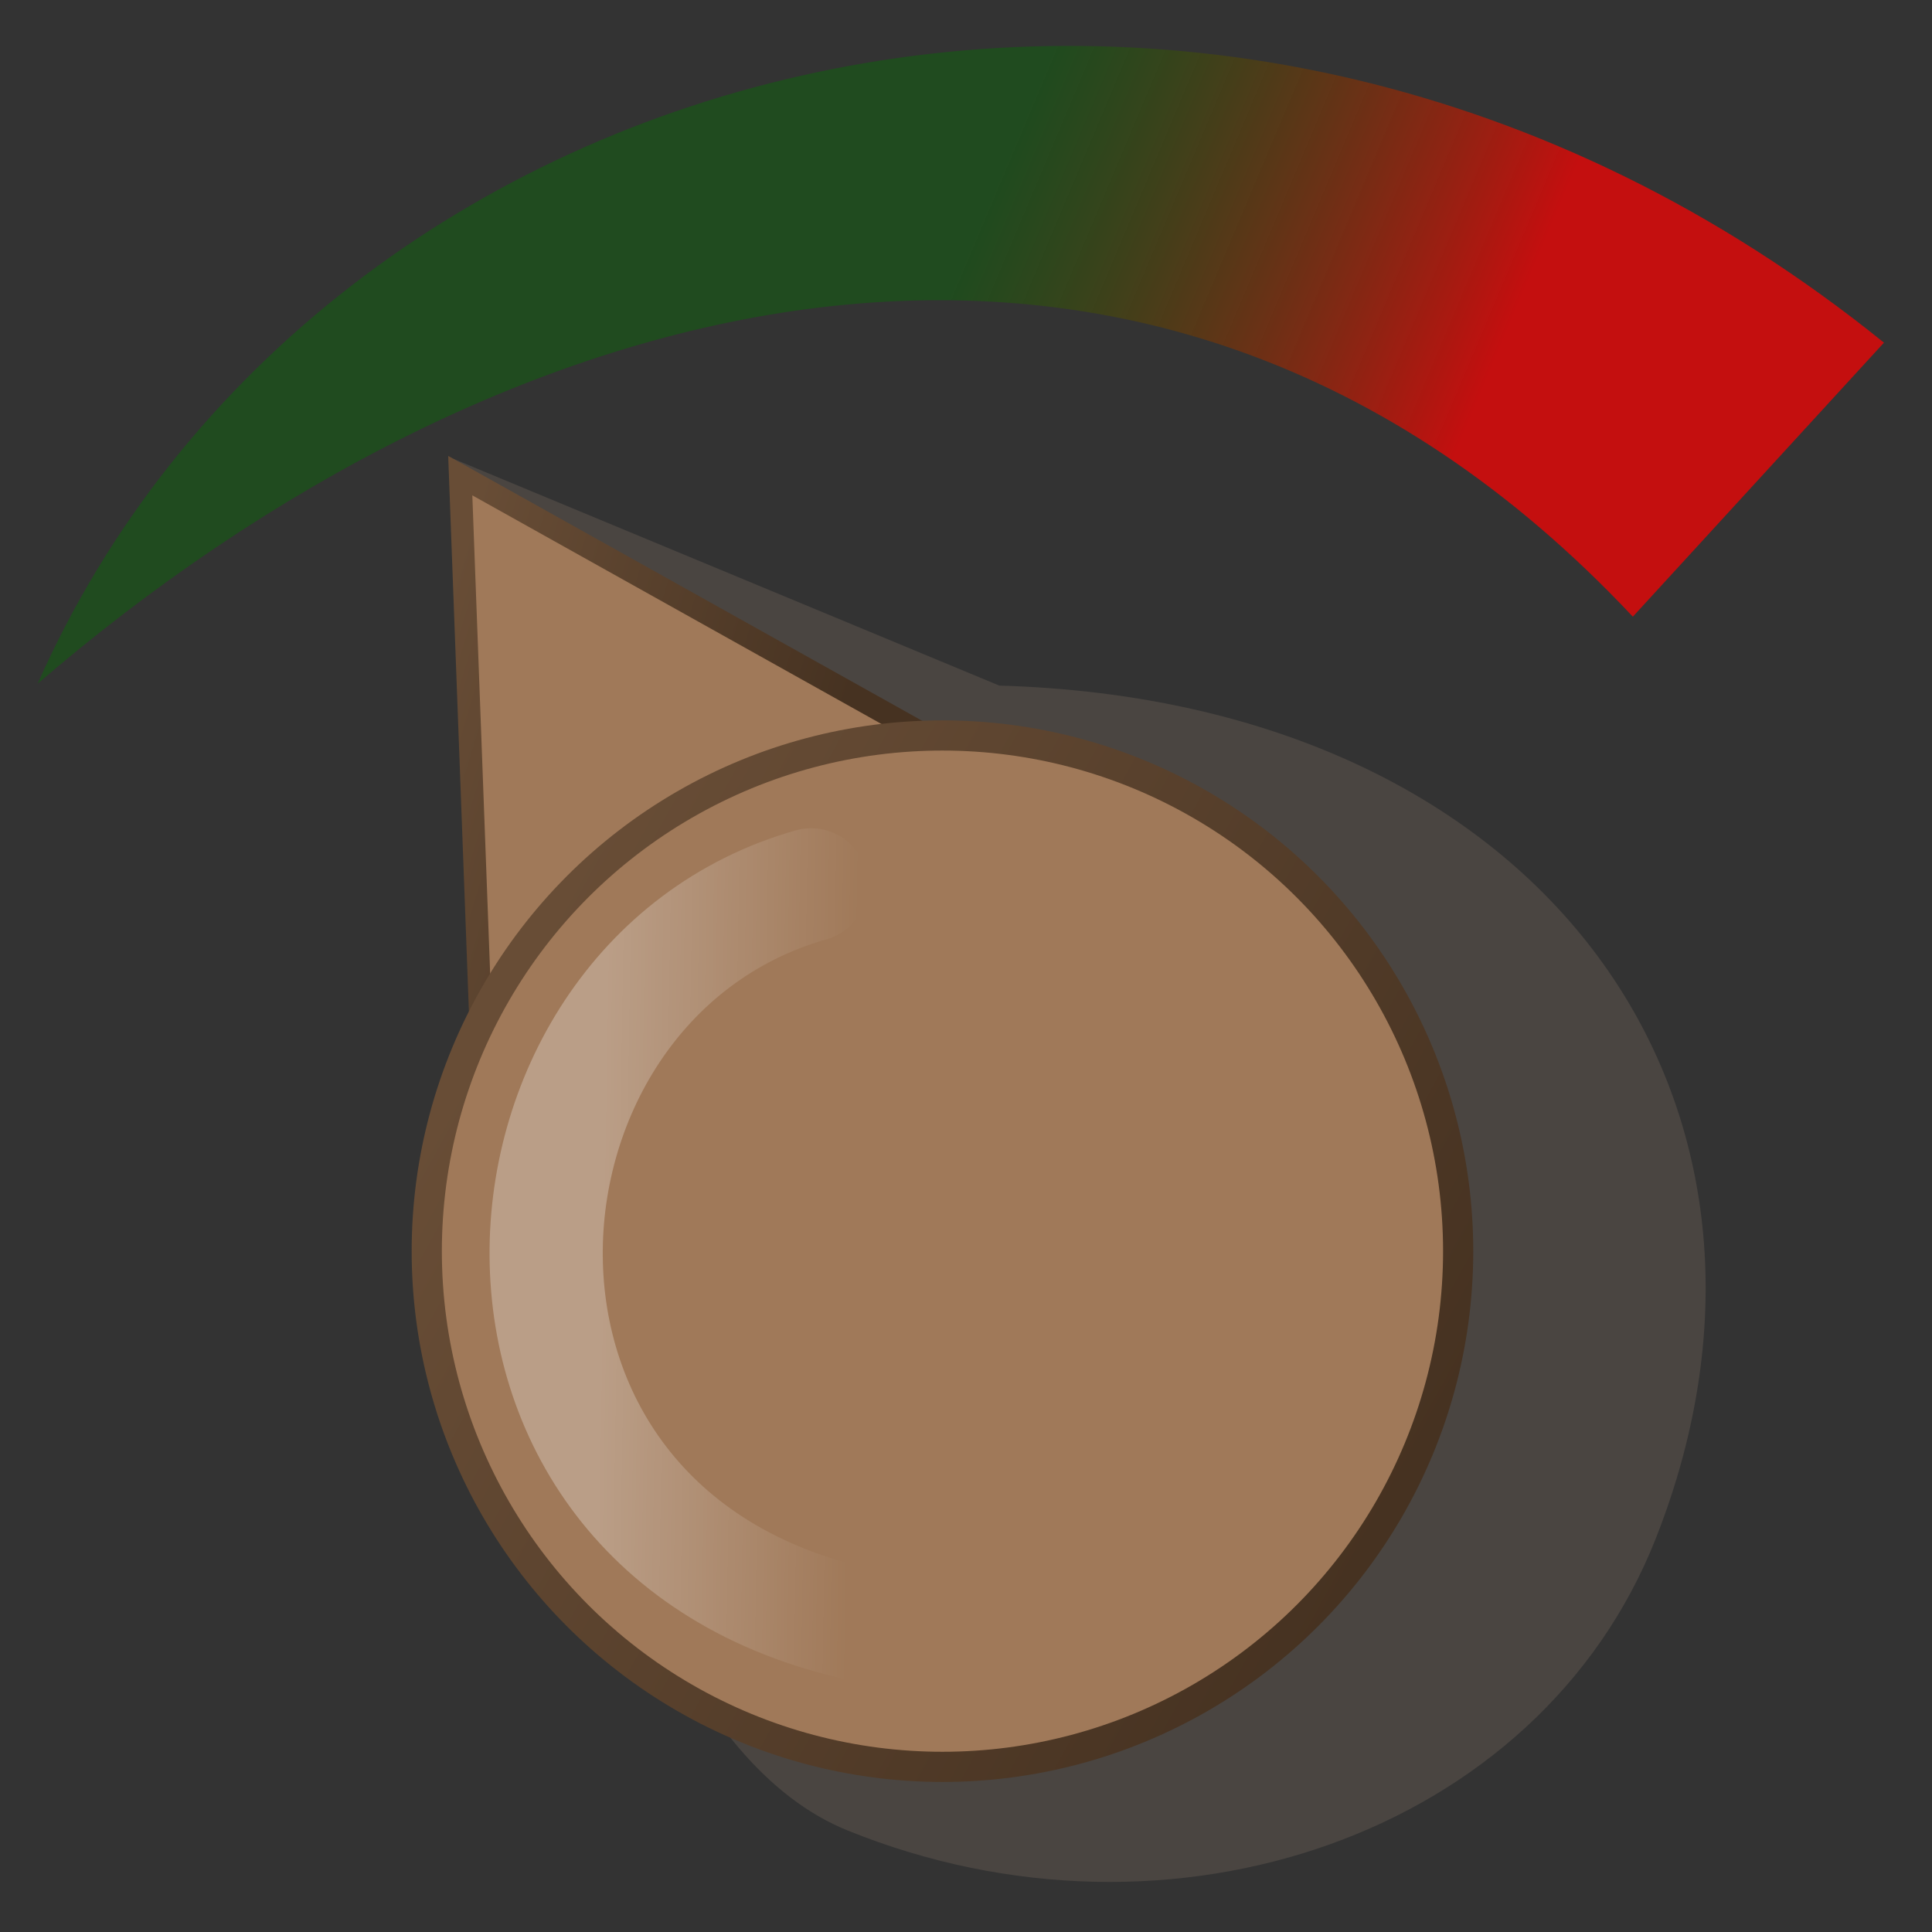 <?xml version="1.0" encoding="UTF-8" standalone="no"?>
<!-- Created with Inkscape (http://www.inkscape.org/) -->

<svg
   xmlns:dc="http://purl.org/dc/elements/1.1/"
   xmlns:cc="http://creativecommons.org/ns#"
   xmlns:rdf="http://www.w3.org/1999/02/22-rdf-syntax-ns#"
   xmlns:svg="http://www.w3.org/2000/svg"
   xmlns="http://www.w3.org/2000/svg"
   xmlns:xlink="http://www.w3.org/1999/xlink"
   xmlns:sodipodi="http://sodipodi.sourceforge.net/DTD/sodipodi-0.dtd"
   xmlns:inkscape="http://www.inkscape.org/namespaces/inkscape"
   version="1.1"
   width="256"
   height="256"
   id="svg2428"
   inkscape:version="0.91 r13725"
   sodipodi:docname="parameter.svg">
  <rect width="100%" height="100%" fill="#333333" stroke="none"/>
  <sodipodi:namedview
     pagecolor="#ffffff"
     bordercolor="#666666"
     borderopacity="1"
     objecttolerance="10"
     gridtolerance="10"
     guidetolerance="10"
     inkscape:pageopacity="0"
     inkscape:pageshadow="2"
     inkscape:window-width="1855"
     inkscape:window-height="1056"
     id="namedview4358"
     showgrid="false"
     inkscape:zoom="1.7949219"
     inkscape:cx="106.81285"
     inkscape:cy="128.58641"
     inkscape:window-x="65"
     inkscape:window-y="24"
     inkscape:window-maximized="1"
     inkscape:current-layer="svg2428" />
  <defs
     id="defs2430">
    <linearGradient
       inkscape:collect="always"
       id="linearGradient4196">
      <stop
         style="stop-color:#ffffff;stop-opacity:1"
         offset="0"
         id="stop4198" />
      <stop
         style="stop-color:#ffffff;stop-opacity:0;"
         offset="1"
         id="stop4200" />
    </linearGradient>
    <linearGradient
       inkscape:collect="always"
       id="linearGradient4168">
      <stop
         style="stop-color:#ff0000;stop-opacity:0.709"
         offset="0"
         id="stop4170" />
      <stop
         style="stop-color:#036e00;stop-opacity:0.4"
         offset="1"
         id="stop4172" />
    </linearGradient>
    <linearGradient
       id="linearGradient4162"
       inkscape:collect="always">
      <stop
         id="stop4164"
         offset="0"
         style="stop-color:#463221;stop-opacity:1" />
      <stop
         id="stop4166"
         offset="1"
         style="stop-color:#684d36;stop-opacity:1" />
    </linearGradient>
    <linearGradient
       x1="47.141"
       y1="-436.528"
       x2="457.807"
       y2="-21.594"
       id="linearGradient3109"
       xlink:href="#linearGradient3165-3"
       gradientUnits="userSpaceOnUse"
       gradientTransform="matrix(0.512,0,0,0.512,-3.082,246.793)" />
    <linearGradient
       id="linearGradient3165-3">
      <stop
         id="stop3167-1"
         style="stop-color:#a4c8f0;stop-opacity:1"
         offset="0" />
      <stop
         id="stop3169-9"
         style="stop-color:#737ba6;stop-opacity:1"
         offset="1" />
    </linearGradient>
    <linearGradient
       x1="47.141"
       y1="-436.528"
       x2="457.807"
       y2="-21.594"
       id="linearGradient9811"
       xlink:href="#linearGradient3157-2"
       gradientUnits="userSpaceOnUse"
       gradientTransform="matrix(0.512,0,0,0.512,56.918,246.793)" />
    <linearGradient
       id="linearGradient3157-2">
      <stop
         id="stop3159-6"
         style="stop-color:#fdffff;stop-opacity:1"
         offset="0" />
      <stop
         id="stop3161-8"
         style="stop-color:#cfcfff;stop-opacity:1"
         offset="1" />
    </linearGradient>
    <linearGradient
       x1="-145"
       y1="-184"
       x2="30"
       y2="36"
       id="linearGradient5137"
       xlink:href="#linearGradient3157-2"
       gradientUnits="userSpaceOnUse"
       gradientTransform="translate(185,200)" />
    <linearGradient
       inkscape:collect="always"
       xlink:href="#linearGradient4162"
       id="linearGradient4447"
       x1="179.72"
       y1="199.677"
       x2="76.674"
       y2="142.554"
       gradientUnits="userSpaceOnUse"
       gradientTransform="matrix(1.159,0,0,1.159,-23.495,-31.427)" />
    <linearGradient
       inkscape:collect="always"
       xlink:href="#linearGradient4162"
       id="linearGradient4455"
       x1="118.467"
       y1="103.134"
       x2="73.175"
       y2="89.345"
       gradientUnits="userSpaceOnUse"
       gradientTransform="matrix(1.159,0,0,1.159,-23.495,-31.427)" />
    <linearGradient
       inkscape:collect="always"
       xlink:href="#linearGradient4168"
       id="linearGradient4174"
       x1="193.228"
       y1="59.327"
       x2="137.671"
       y2="35.919"
       gradientUnits="userSpaceOnUse"
       gradientTransform="matrix(1.159,0,0,1.159,-23.495,-26.79)" />
    <linearGradient
       inkscape:collect="always"
       xlink:href="#linearGradient4196"
       id="linearGradient4202"
       x1="79.354"
       y1="166.543"
       x2="112.971"
       y2="167.1"
       gradientUnits="userSpaceOnUse" />
  </defs>
  <path
     style="fill:url(#linearGradient4174);fill-opacity:1;stroke:none;stroke-width:3;stroke-linecap:butt;stroke-miterlimit:4;stroke-dasharray:none;stroke-opacity:1"
     d="M 4.987,90.593 C 65.187,38.787 151.24,12.359 216.361,81.714 L 249.635,45.405 C 161.447,-25.87 42.351,6.057 4.987,90.593 Z"
     id="path4366"
     inkscape:connector-curvature="0"
     sodipodi:nodetypes="cccc" />
  <path
     style="fill:#6e6257;fill-opacity:0.392;stroke:none;stroke-width:4;stroke-linecap:butt;stroke-miterlimit:4;stroke-dasharray:none;stroke-opacity:1"
     d="M 219.379,203.911 C 203.952,242.94 155.31,259.952 112.326,242.554 69.341,225.155 63.676,105.781 59.722,60.647 l 72.69,30.198 c 73.124,2.101 109.5,56.059 86.967,113.066 z"
     id="circle4420"
     inkscape:connector-curvature="0"
     sodipodi:nodetypes="ssccs" />
  <path
     style="fill:#a07959;fill-opacity:1;fill-rule:evenodd;stroke:url(#linearGradient4455);stroke-width:3;stroke-linecap:butt;stroke-linejoin:miter;stroke-miterlimit:4;stroke-dasharray:none;stroke-opacity:1"
     d="M 63.727,136.547 60.987,63.025 123.093,97.731 Z"
     id="path4376"
     inkscape:connector-curvature="0"
     sodipodi:nodetypes="cccc" />
  <circle
     style="fill:#a07959;fill-opacity:1;stroke:url(#linearGradient4447);stroke-width:4;stroke-linecap:butt;stroke-miterlimit:4;stroke-dasharray:none;stroke-opacity:1"
     id="circle4370"
     cx="124.881"
     cy="165.786"
     r="68.333" />
  <path
     style="fill:none;fill-rule:evenodd;stroke:url(#linearGradient4202);stroke-width:15;stroke-linecap:round;stroke-linejoin:miter;stroke-miterlimit:4;stroke-dasharray:none;stroke-opacity:0.278"
     d="M 117.065,215.851 C 56.665,205.391 61.521,130.295 107.479,117.246"
     id="path4414"
     inkscape:connector-curvature="0"
     sodipodi:nodetypes="cc" />
</svg>
